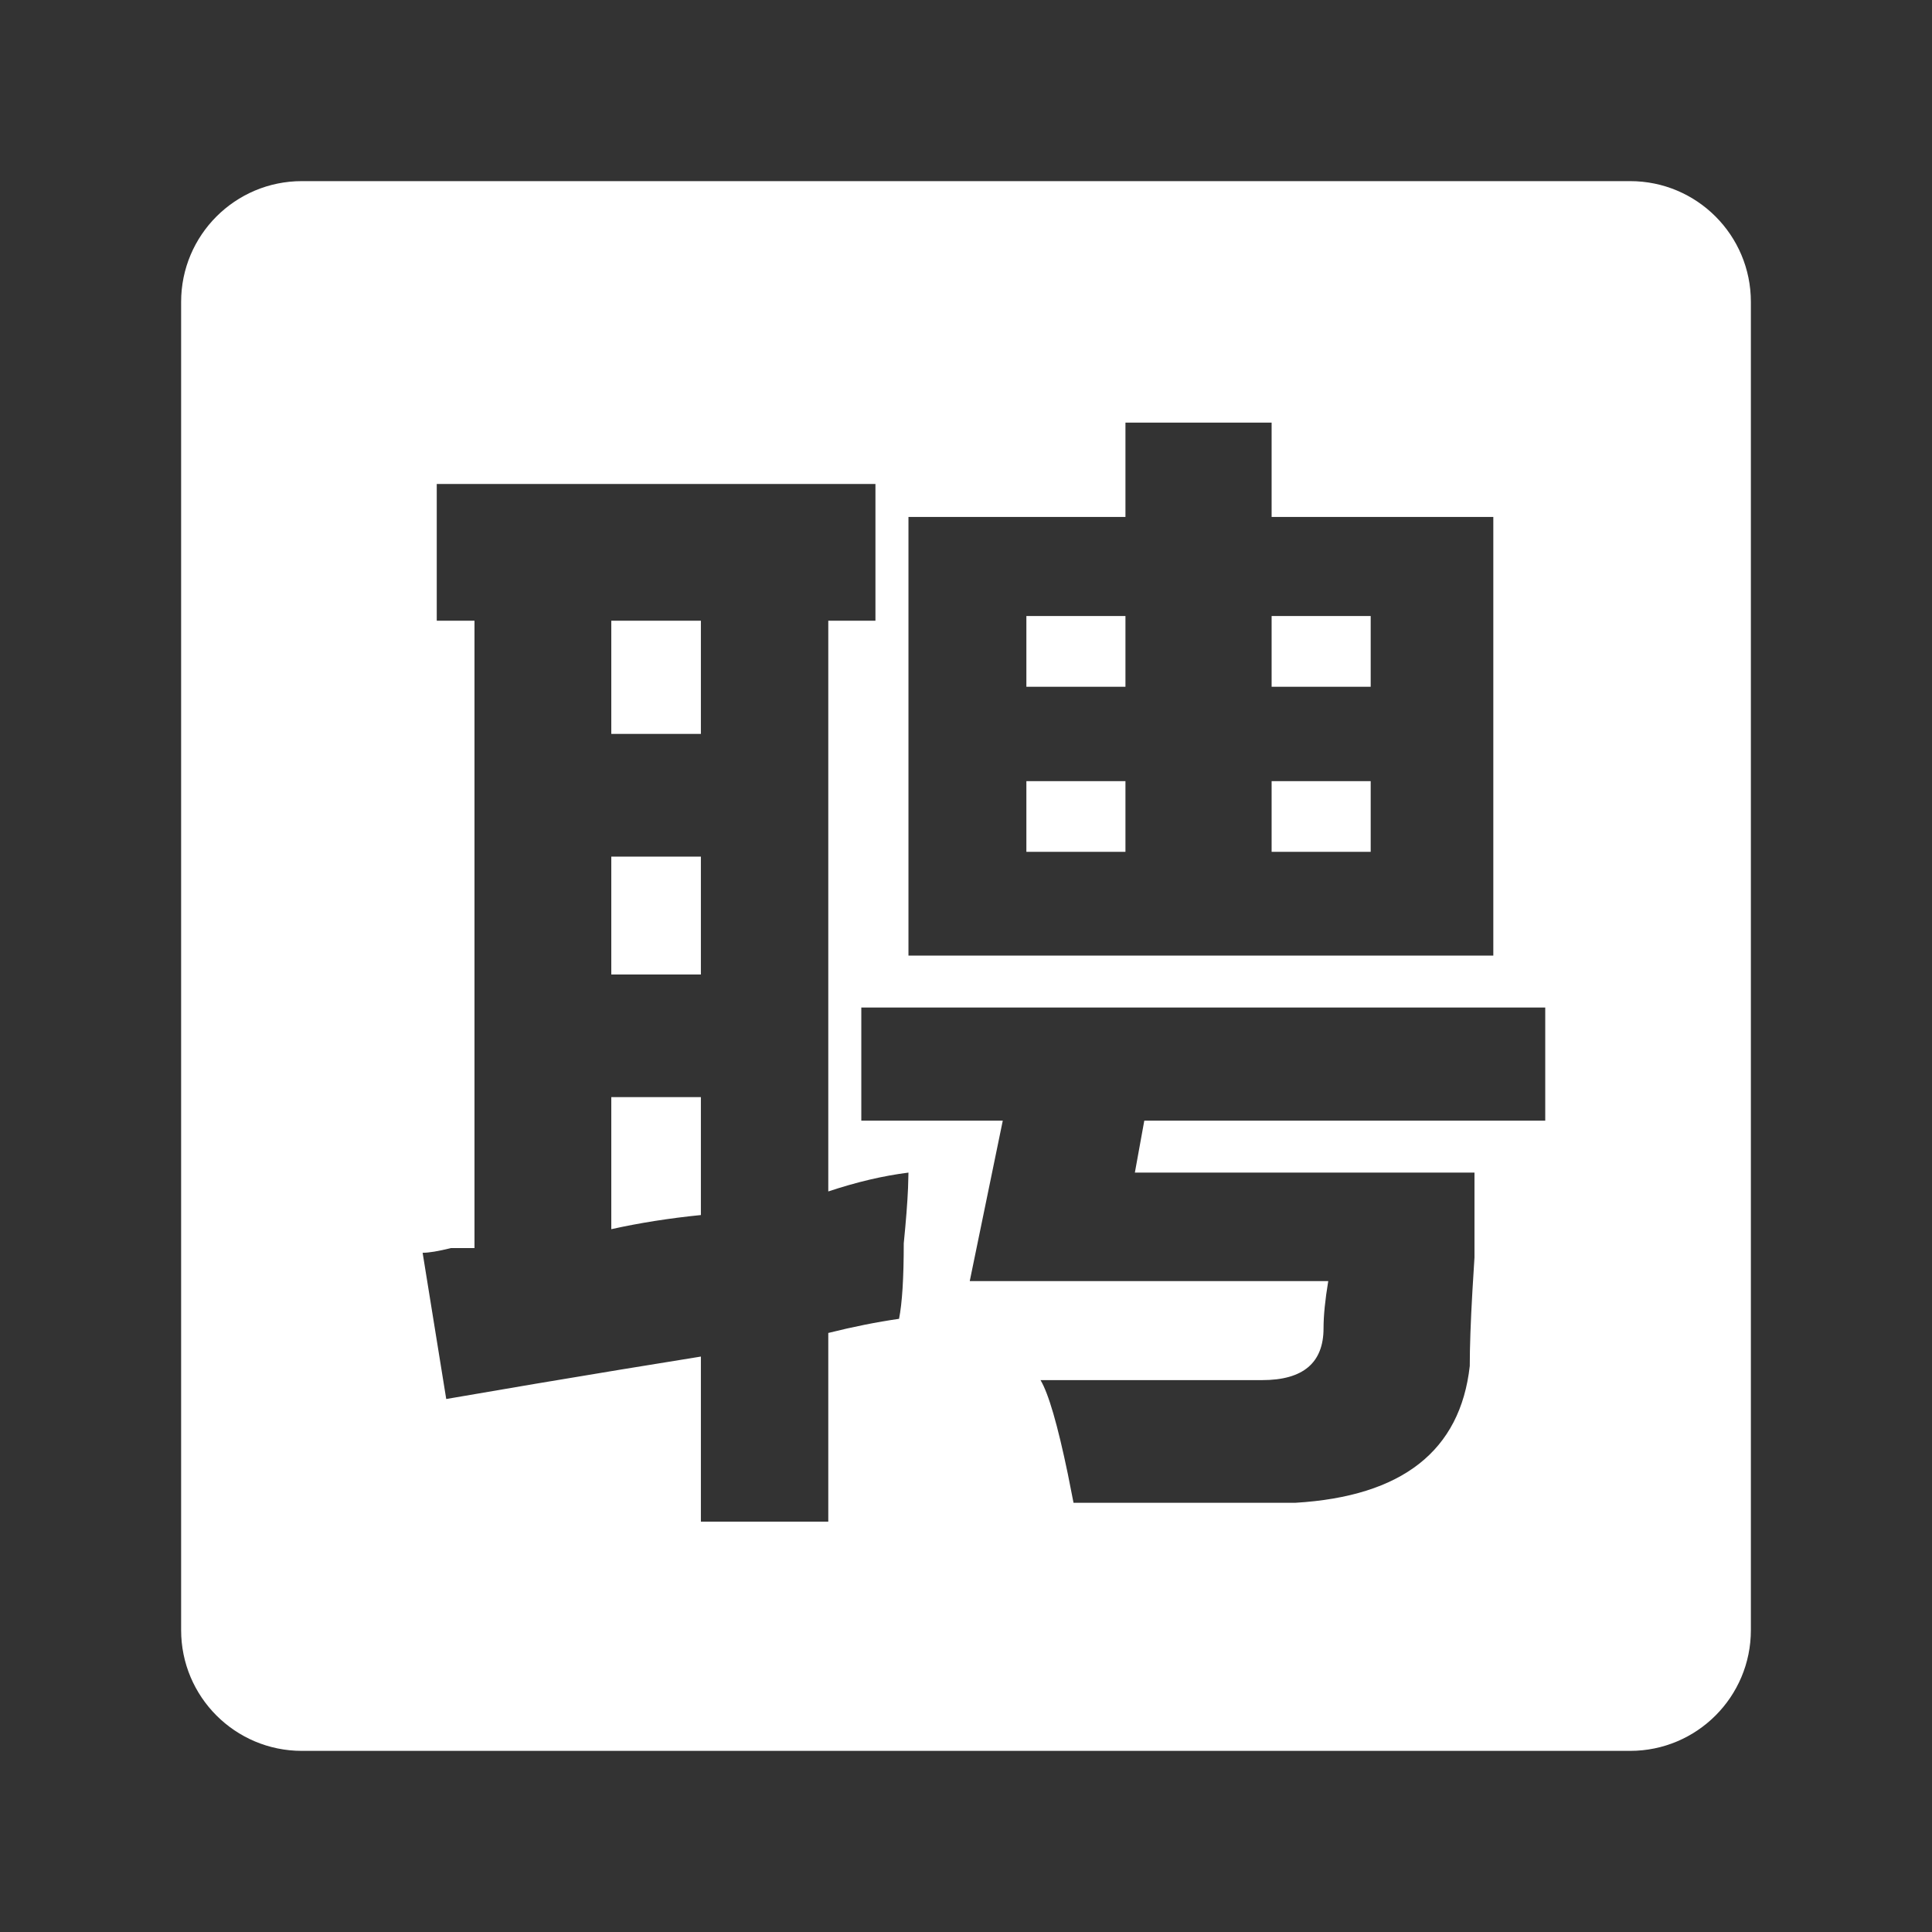 <?xml version="1.0" encoding="UTF-8"?>
<svg width="32px" height="32px" viewBox="0 0 32 32" version="1.1" xmlns="http://www.w3.org/2000/svg" xmlns:xlink="http://www.w3.org/1999/xlink">
    <rect x="0" y="0" width="32" height="32" fill="#333333" stroke="none"/>
    <!-- Generator: Sketch 58 (84663) - https://sketch.com -->
    <title>icon_ic_recruit</title>
    <desc>Created with Sketch.</desc>
    <g id="icon_ic_recruit" stroke="none" stroke-width="1" fill="none" fill-rule="evenodd">
        <path d="M27,3 C28.105,3 29,3.895 29,5 L29,27 C29,28.105 28.105,29 27,29 L5,29 C3.895,29 3,28.105 3,27 L3,5 C3,3.895 3.895,3 5,3 L27,3 Z M14.5,8.016 L7.234,8.016 L7.234,10.281 L7.859,10.281 L7.859,20.672 L7.469,20.672 C7.26,20.724 7.104,20.75 7,20.75 L7,20.75 L7.391,23.172 C8.398,22.998 9.358,22.836 10.273,22.686 L10.273,22.686 L11.609,22.469 L11.609,25.203 L13.719,25.203 L13.719,22.078 C14.135,21.974 14.526,21.896 14.891,21.844 C14.943,21.583 14.969,21.167 14.969,20.594 C15.006,20.222 15.03,19.916 15.04,19.677 L15.04,19.677 L15.047,19.422 C14.63,19.474 14.188,19.578 13.719,19.734 L13.719,19.734 L13.719,10.281 L14.5,10.281 L14.5,8.016 Z M25.594,16.688 L14.266,16.688 L14.266,18.562 L16.609,18.562 L16.062,21.219 L22,21.219 C21.948,21.531 21.922,21.792 21.922,22 C21.922,22.573 21.583,22.859 20.906,22.859 L20.906,22.859 L17.234,22.859 C17.367,23.08 17.517,23.598 17.687,24.415 L17.687,24.415 L17.781,24.891 L21.453,24.891 C23.224,24.786 24.187,24.031 24.344,22.625 C24.344,22.312 24.358,21.897 24.388,21.38 L24.388,21.38 L24.422,20.828 L24.422,19.422 L18.797,19.422 L18.953,18.562 L25.594,18.562 L25.594,16.688 Z M11.609,18.172 L11.609,20.125 C11.089,20.177 10.594,20.255 10.125,20.359 L10.125,20.359 L10.125,18.172 L11.609,18.172 Z M11.609,14.188 L11.609,16.141 L10.125,16.141 L10.125,14.188 L11.609,14.188 Z M21.062,7 L18.641,7 L18.641,8.562 L15.047,8.562 L15.047,15.828 L24.734,15.828 L24.734,8.562 L21.062,8.562 L21.062,7 Z M22.703,12.938 L22.703,14.109 L21.062,14.109 L21.062,12.938 L22.703,12.938 Z M18.641,12.938 L18.641,14.109 L17,14.109 L17,12.938 L18.641,12.938 Z M11.609,10.281 L11.609,12.156 L10.125,12.156 L10.125,10.281 L11.609,10.281 Z M18.641,10.203 L18.641,11.375 L17,11.375 L17,10.203 L18.641,10.203 Z M22.703,10.203 L22.703,11.375 L21.062,11.375 L21.062,10.203 L22.703,10.203 Z" id="形状结合" fill="#FFFFFF"></path>
    </g>
</svg>